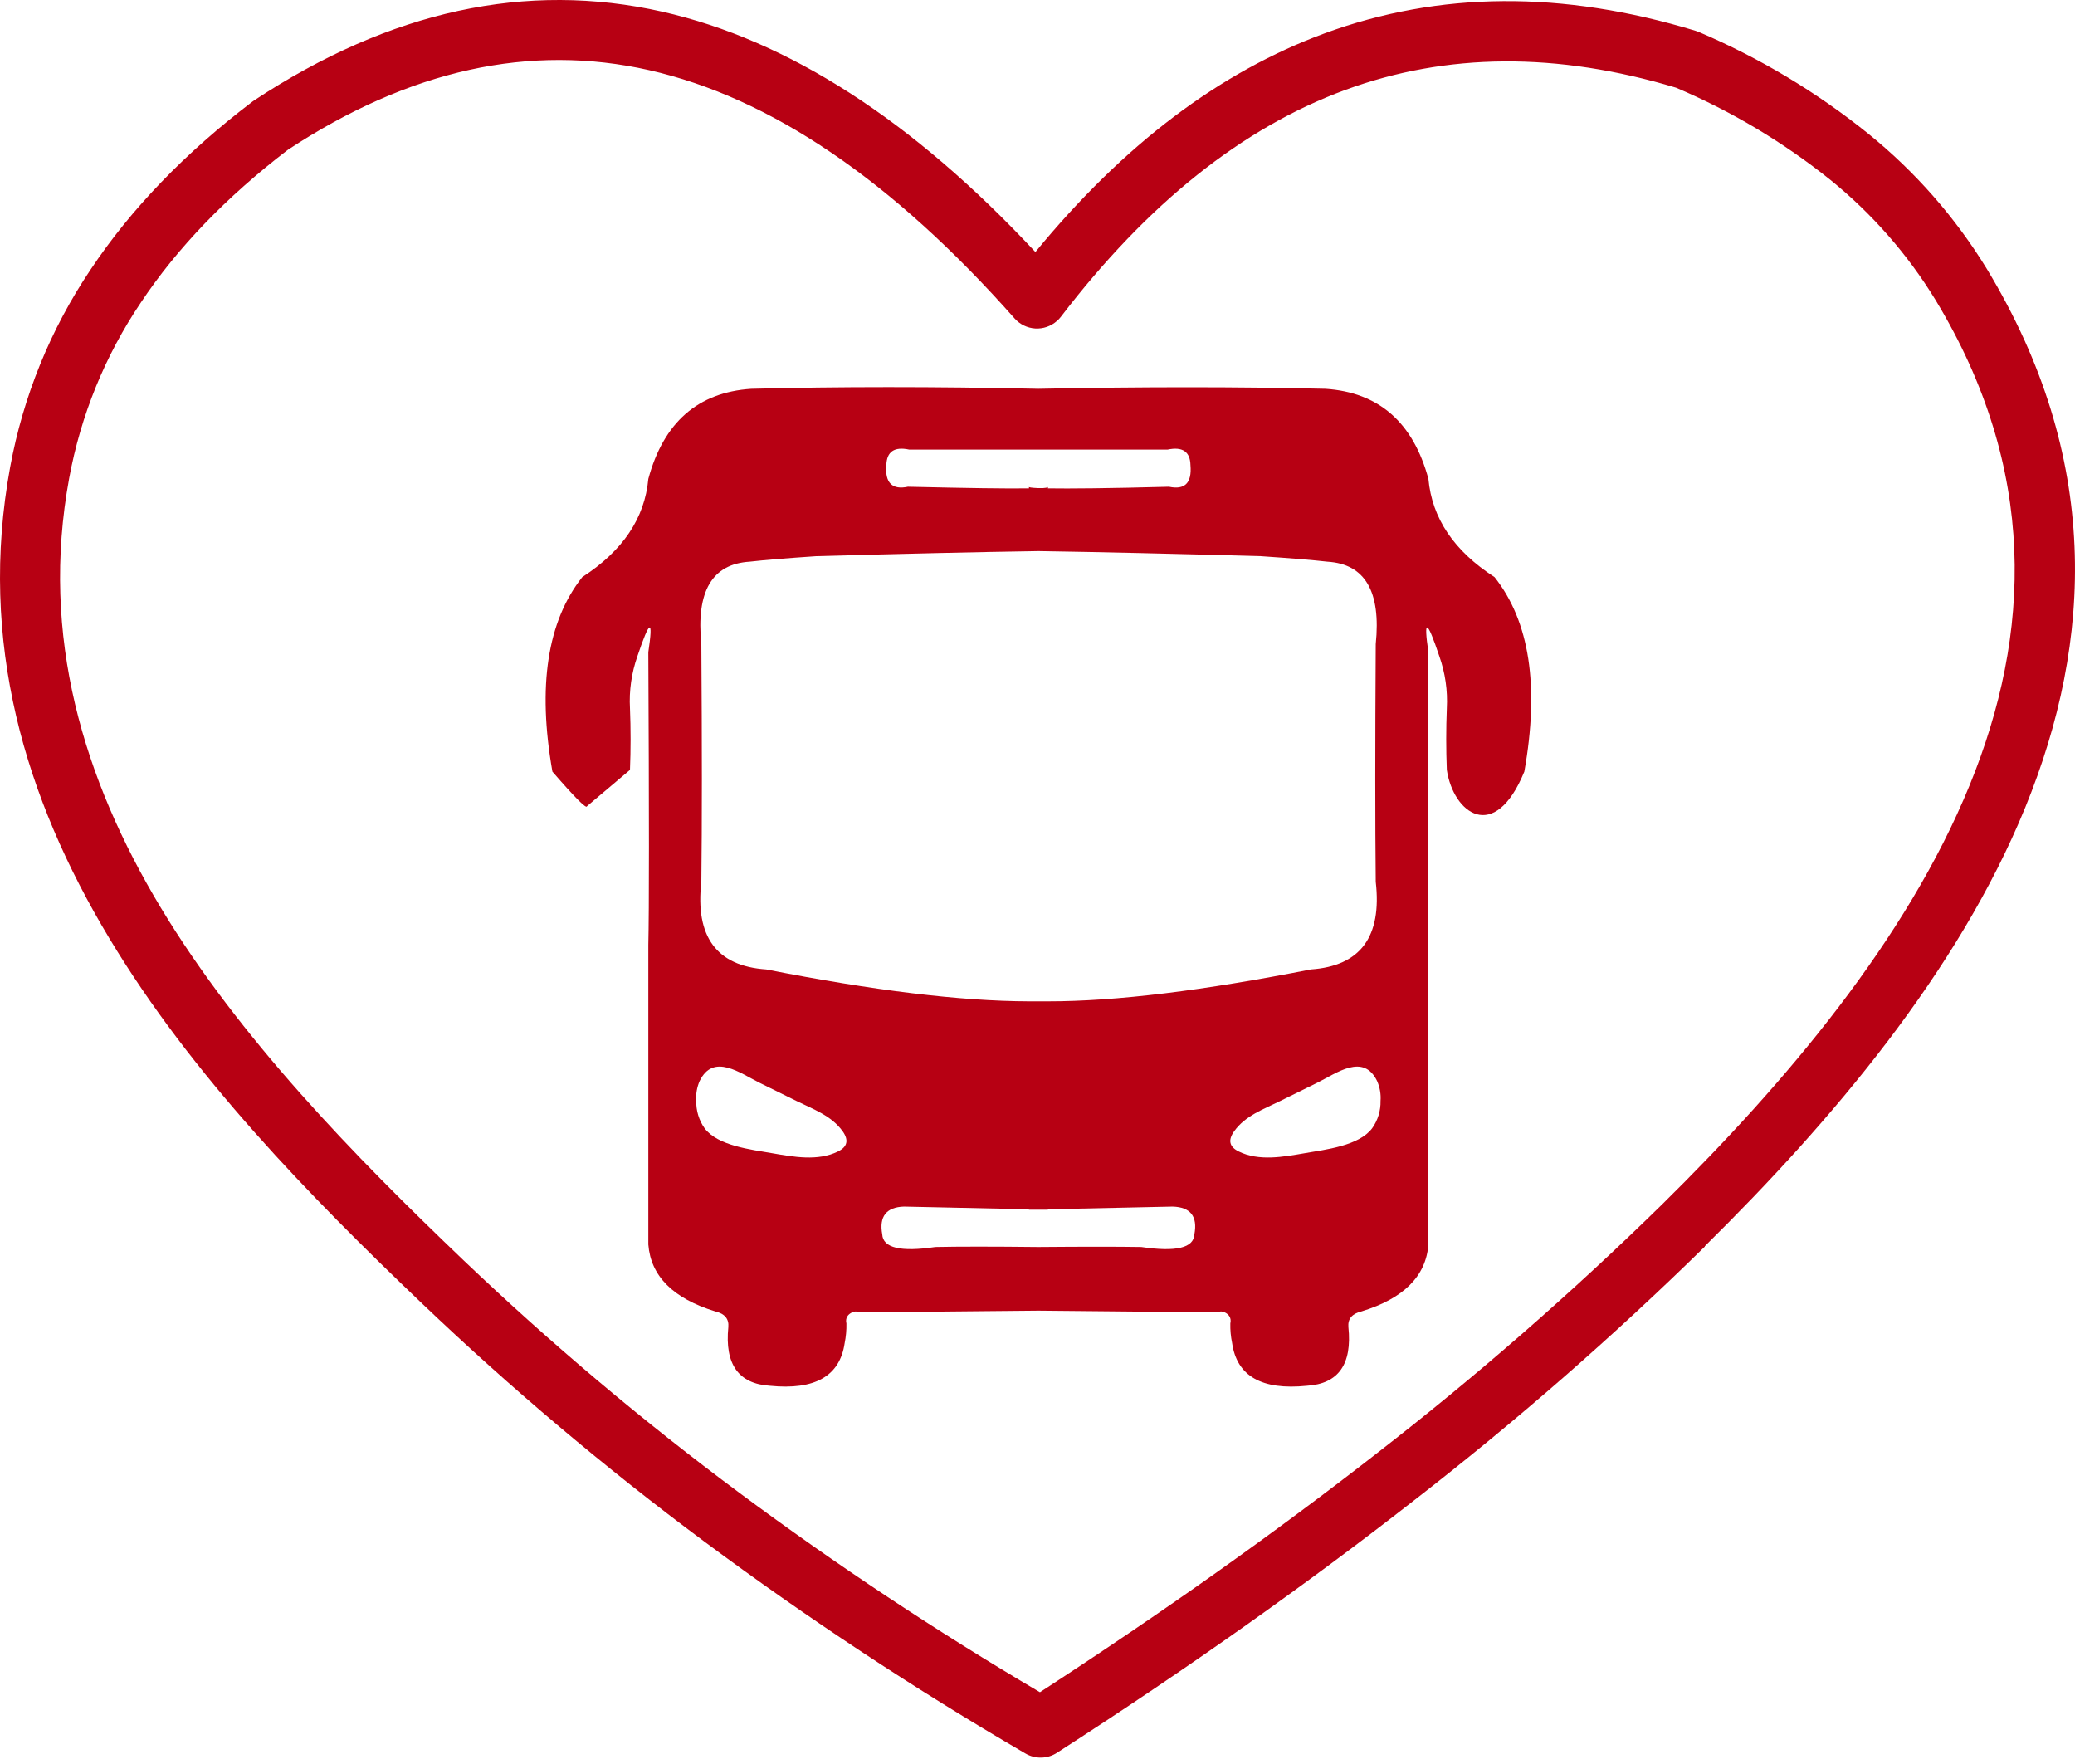 <svg width="160" height="136" viewBox="0 0 160 136" fill="none" xmlns="http://www.w3.org/2000/svg">
<path d="M131.457 96.108C124.362 103.065 116.869 109.603 109.016 115.691C100.675 122.208 91.502 128.691 81.496 135.139C81.137 135.37 80.721 135.498 80.294 135.507C79.867 135.517 79.445 135.408 79.076 135.193C70.515 130.205 62.239 124.743 54.287 118.833C46.677 113.172 39.419 107.052 32.554 100.507C23.887 92.228 14.788 82.93 8.424 72.329C1.938 61.544 -1.695 49.51 0.784 36.007C1.786 30.558 3.898 25.374 6.99 20.777C10.1 16.108 14.263 11.79 19.479 7.824L19.606 7.734C30.098 0.817 40.586 -1.46 51.069 0.901C60.769 3.092 70.358 9.268 79.838 19.43C86.616 11.167 94.047 5.548 102.13 2.574C110.963 -0.675 120.497 -0.742 130.731 2.371C130.817 2.396 130.901 2.426 130.984 2.461C135.68 4.462 140.078 7.101 144.054 10.303C147.676 13.232 150.771 16.759 153.203 20.732C162.001 35.263 161.442 49.334 156.156 62.274C150.977 74.934 141.26 86.409 131.457 96.077V96.108ZM106.168 112.045C113.882 106.065 121.242 99.642 128.212 92.809C137.677 83.475 146.993 72.487 151.874 60.543C156.647 48.874 157.161 36.205 149.251 23.135C147.096 19.605 144.352 16.471 141.138 13.868C137.515 10.967 133.511 8.576 129.239 6.761C120.057 3.999 111.552 4.058 103.725 6.936C95.799 9.854 88.491 15.683 81.803 24.424C81.713 24.543 81.61 24.651 81.496 24.748C81.037 25.154 80.436 25.362 79.824 25.325C79.212 25.287 78.64 25.009 78.233 24.55C68.811 13.91 59.418 7.53 50.055 5.408C40.861 3.332 31.576 5.378 22.202 11.547C17.451 15.18 13.668 19.11 10.853 23.337C8.104 27.417 6.226 32.02 5.336 36.859C3.083 49.077 6.441 60.07 12.394 69.972C18.479 80.059 27.295 89.095 35.745 97.167C42.471 103.579 49.583 109.573 57.041 115.114C64.48 120.638 72.206 125.762 80.189 130.465C89.651 124.315 98.311 118.175 106.168 112.045Z" fill="#B70013"/>
<path fill-rule="evenodd" clip-rule="evenodd" d="M80.068 101.048L66.064 101.183C66.204 100.985 65.059 101.183 65.266 102.035C65.278 102.543 65.232 103.051 65.131 103.549C64.762 106.091 62.842 107.188 59.371 106.839C56.944 106.689 55.874 105.179 56.162 102.31C56.216 101.679 55.883 101.278 55.148 101.106C51.903 100.106 50.184 98.387 49.992 95.95V72.852C50.055 70.256 50.055 62.732 49.992 50.281C50.386 47.642 50.105 47.748 49.149 50.596C48.696 51.884 48.501 53.249 48.577 54.612C48.64 56.195 48.64 57.777 48.577 59.358L45.264 62.157C45.237 62.4 44.348 61.511 42.596 59.489C41.436 52.899 42.204 47.901 44.899 44.493C48.018 42.474 49.716 39.95 49.992 36.922C51.173 32.559 53.819 30.244 57.929 29.976C64.577 29.805 72.081 29.801 80.068 29.976C88.059 29.814 95.558 29.819 102.206 29.976C106.317 30.247 108.962 32.562 110.143 36.922C110.42 39.956 112.119 42.48 115.241 44.493C117.945 47.901 118.711 52.899 117.539 59.489C115.241 65.1 112.059 62.688 111.563 59.358C111.5 57.777 111.5 56.195 111.563 54.612C111.637 53.248 111.441 51.884 110.986 50.596C110.033 47.748 109.752 47.642 110.143 50.281C110.08 62.732 110.08 70.256 110.143 72.852V95.95C109.954 98.39 108.235 100.109 104.987 101.106C104.257 101.278 103.919 101.679 103.973 102.31C104.273 105.182 103.205 106.692 100.768 106.839C97.292 107.191 95.372 106.094 95.008 103.549C94.904 103.051 94.857 102.543 94.869 102.035C95.076 101.17 93.931 100.985 94.071 101.183L80.068 101.048ZM80.798 34.664H70.116C68.958 34.416 68.372 34.817 68.345 35.867C68.228 37.219 68.796 37.787 70.008 37.526C74.632 37.634 77.697 37.679 79.342 37.652V37.526C79.297 37.575 79.536 37.611 80.072 37.634C80.608 37.656 80.847 37.575 80.802 37.526V37.652C82.447 37.679 85.508 37.652 90.136 37.526C91.362 37.787 91.915 37.234 91.795 35.867C91.774 34.818 91.183 34.417 90.024 34.664H80.798ZM80.068 42.488C75.317 42.56 69.791 42.691 62.941 42.88C60.624 43.036 58.913 43.178 57.807 43.304C54.908 43.478 53.665 45.596 54.08 49.659C54.134 57.435 54.134 63.542 54.08 67.98C53.596 72.228 55.264 74.482 59.083 74.74C67.34 76.367 74.042 77.183 79.342 77.201H80.072H80.802C86.107 77.201 92.805 76.367 101.084 74.74C104.903 74.473 106.569 72.219 106.082 67.98C106.034 63.539 106.034 57.432 106.082 49.659C106.497 45.596 105.254 43.478 102.355 43.304C101.249 43.178 99.538 43.036 97.221 42.88C90.366 42.691 84.841 42.56 80.095 42.488H80.068ZM80.798 93.233V93.264H80.068H79.337V93.233L69.706 93.025C68.354 93.066 67.772 93.782 68.029 95.166C68.083 96.212 69.449 96.536 72.126 96.14C73.884 96.101 76.53 96.101 80.063 96.14C83.597 96.11 86.242 96.11 88 96.14C90.683 96.536 92.049 96.212 92.097 95.166C92.358 93.782 91.799 93.066 90.42 93.025L80.793 93.233H80.798ZM100.593 88.91C98.961 89.19 97.073 89.546 95.518 88.775C94.791 88.421 94.672 87.902 95.162 87.22C96.031 86.003 97.438 85.517 98.731 84.877L101.575 83.475C103.072 82.736 105.127 81.163 106.186 83.344C106.399 83.825 106.491 84.352 106.452 84.877C106.47 85.633 106.242 86.374 105.803 86.99C104.78 88.343 102.224 88.626 100.593 88.91ZM59.547 88.91C61.174 89.19 63.062 89.546 64.617 88.775C65.342 88.421 65.462 87.902 64.978 87.22C64.104 86.003 62.697 85.517 61.404 84.877L58.56 83.475C57.068 82.736 55.008 81.163 53.949 83.344C53.738 83.826 53.648 84.352 53.688 84.877C53.671 85.632 53.897 86.373 54.332 86.99C55.355 88.343 57.911 88.626 59.547 88.91Z" fill="#B70013"/>
</svg>
